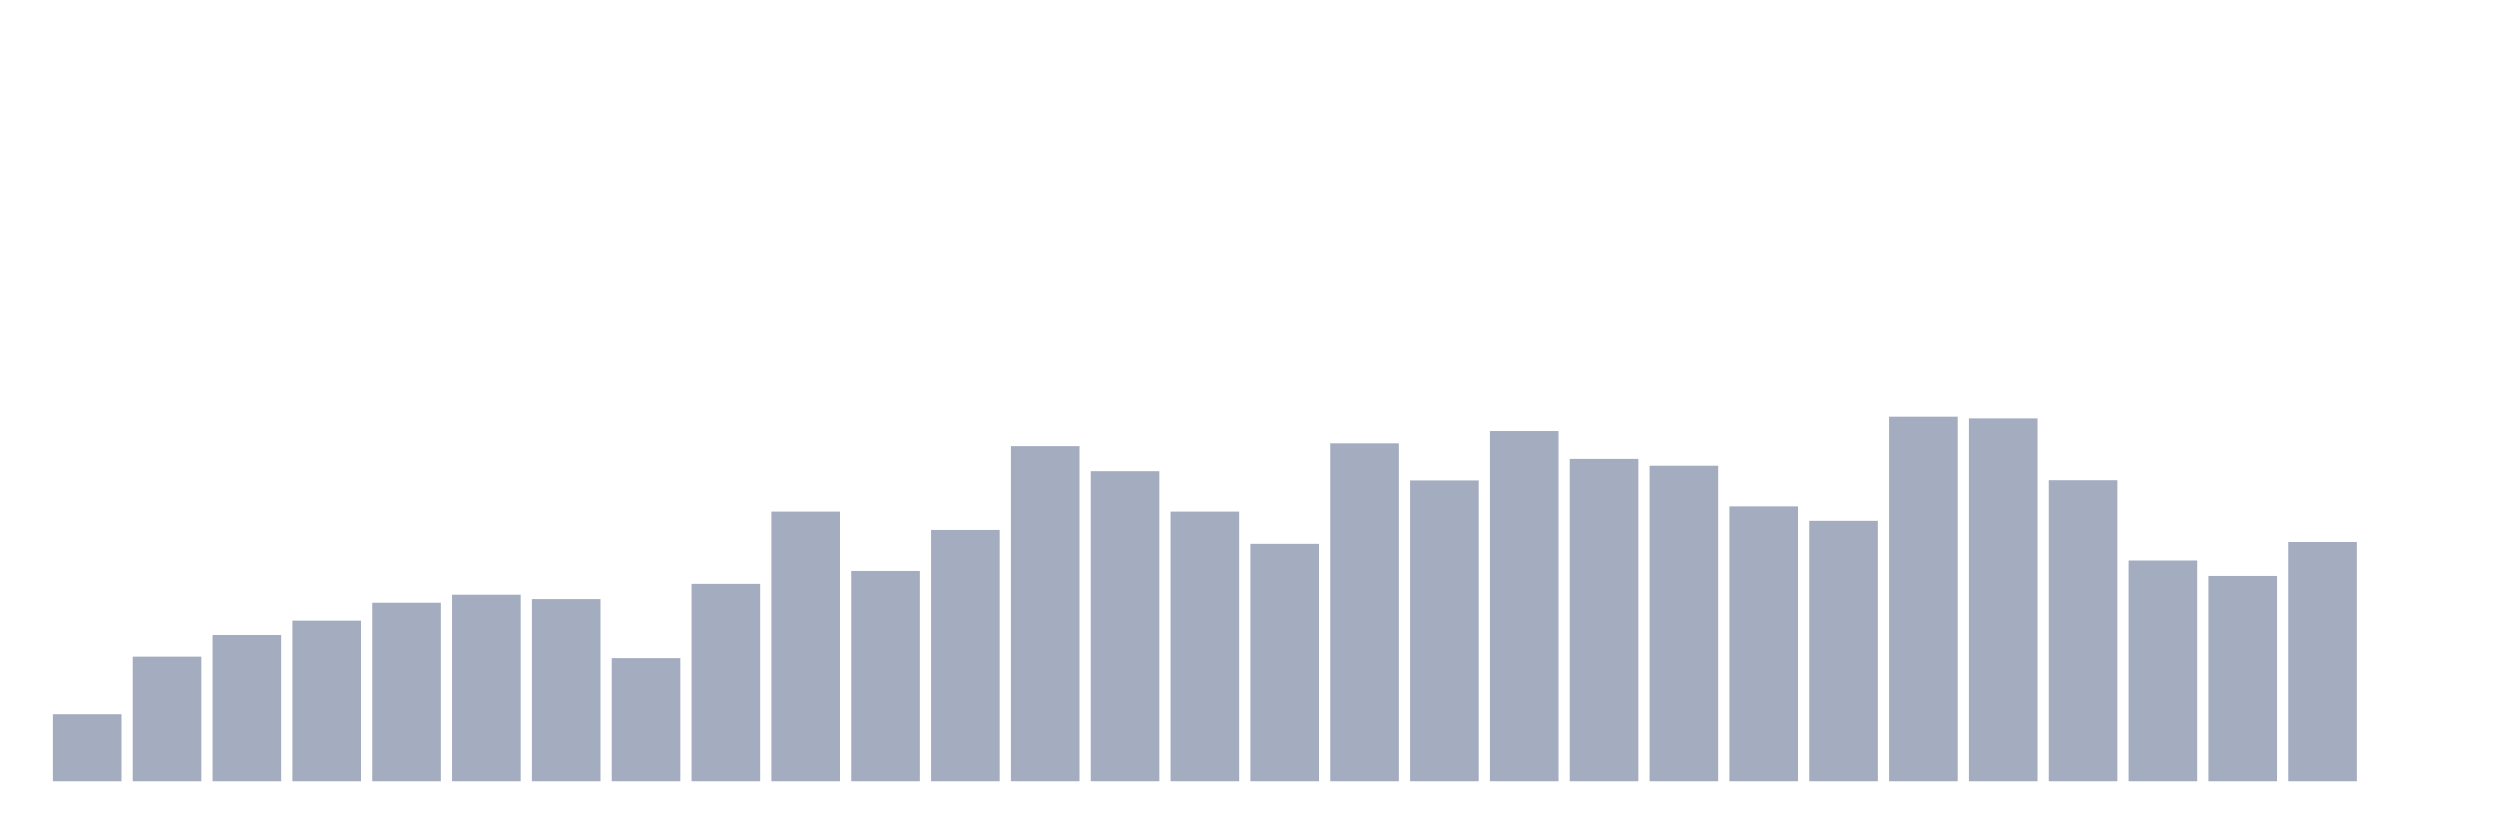 <svg xmlns="http://www.w3.org/2000/svg" viewBox="0 0 480 160"><g transform="translate(10,10)"><rect class="bar" x="0.153" width="13.175" y="127.126" height="12.874" fill="rgb(164,173,192)"></rect><rect class="bar" x="15.482" width="13.175" y="116.075" height="23.925" fill="rgb(164,173,192)"></rect><rect class="bar" x="30.81" width="13.175" y="111.916" height="28.084" fill="rgb(164,173,192)"></rect><rect class="bar" x="46.138" width="13.175" y="109.159" height="30.841" fill="rgb(164,173,192)"></rect><rect class="bar" x="61.466" width="13.175" y="105.724" height="34.276" fill="rgb(164,173,192)"></rect><rect class="bar" x="76.794" width="13.175" y="104.182" height="35.818" fill="rgb(164,173,192)"></rect><rect class="bar" x="92.123" width="13.175" y="105.023" height="34.977" fill="rgb(164,173,192)"></rect><rect class="bar" x="107.451" width="13.175" y="116.355" height="23.645" fill="rgb(164,173,192)"></rect><rect class="bar" x="122.779" width="13.175" y="102.103" height="37.897" fill="rgb(164,173,192)"></rect><rect class="bar" x="138.107" width="13.175" y="88.224" height="51.776" fill="rgb(164,173,192)"></rect><rect class="bar" x="153.436" width="13.175" y="99.626" height="40.374" fill="rgb(164,173,192)"></rect><rect class="bar" x="168.764" width="13.175" y="91.752" height="48.248" fill="rgb(164,173,192)"></rect><rect class="bar" x="184.092" width="13.175" y="75.654" height="64.346" fill="rgb(164,173,192)"></rect><rect class="bar" x="199.42" width="13.175" y="80.467" height="59.533" fill="rgb(164,173,192)"></rect><rect class="bar" x="214.748" width="13.175" y="88.224" height="51.776" fill="rgb(164,173,192)"></rect><rect class="bar" x="230.077" width="13.175" y="94.416" height="45.584" fill="rgb(164,173,192)"></rect><rect class="bar" x="245.405" width="13.175" y="75.117" height="64.883" fill="rgb(164,173,192)"></rect><rect class="bar" x="260.733" width="13.175" y="82.243" height="57.757" fill="rgb(164,173,192)"></rect><rect class="bar" x="276.061" width="13.175" y="72.757" height="67.243" fill="rgb(164,173,192)"></rect><rect class="bar" x="291.39" width="13.175" y="78.107" height="61.893" fill="rgb(164,173,192)"></rect><rect class="bar" x="306.718" width="13.175" y="79.416" height="60.584" fill="rgb(164,173,192)"></rect><rect class="bar" x="322.046" width="13.175" y="87.22" height="52.78" fill="rgb(164,173,192)"></rect><rect class="bar" x="337.374" width="13.175" y="90" height="50" fill="rgb(164,173,192)"></rect><rect class="bar" x="352.702" width="13.175" y="70" height="70" fill="rgb(164,173,192)"></rect><rect class="bar" x="368.031" width="13.175" y="70.327" height="69.673" fill="rgb(164,173,192)"></rect><rect class="bar" x="383.359" width="13.175" y="82.196" height="57.804" fill="rgb(164,173,192)"></rect><rect class="bar" x="398.687" width="13.175" y="97.617" height="42.383" fill="rgb(164,173,192)"></rect><rect class="bar" x="414.015" width="13.175" y="100.584" height="39.416" fill="rgb(164,173,192)"></rect><rect class="bar" x="429.344" width="13.175" y="94.065" height="45.935" fill="rgb(164,173,192)"></rect><rect class="bar" x="444.672" width="13.175" y="140" height="0" fill="rgb(164,173,192)"></rect></g></svg>